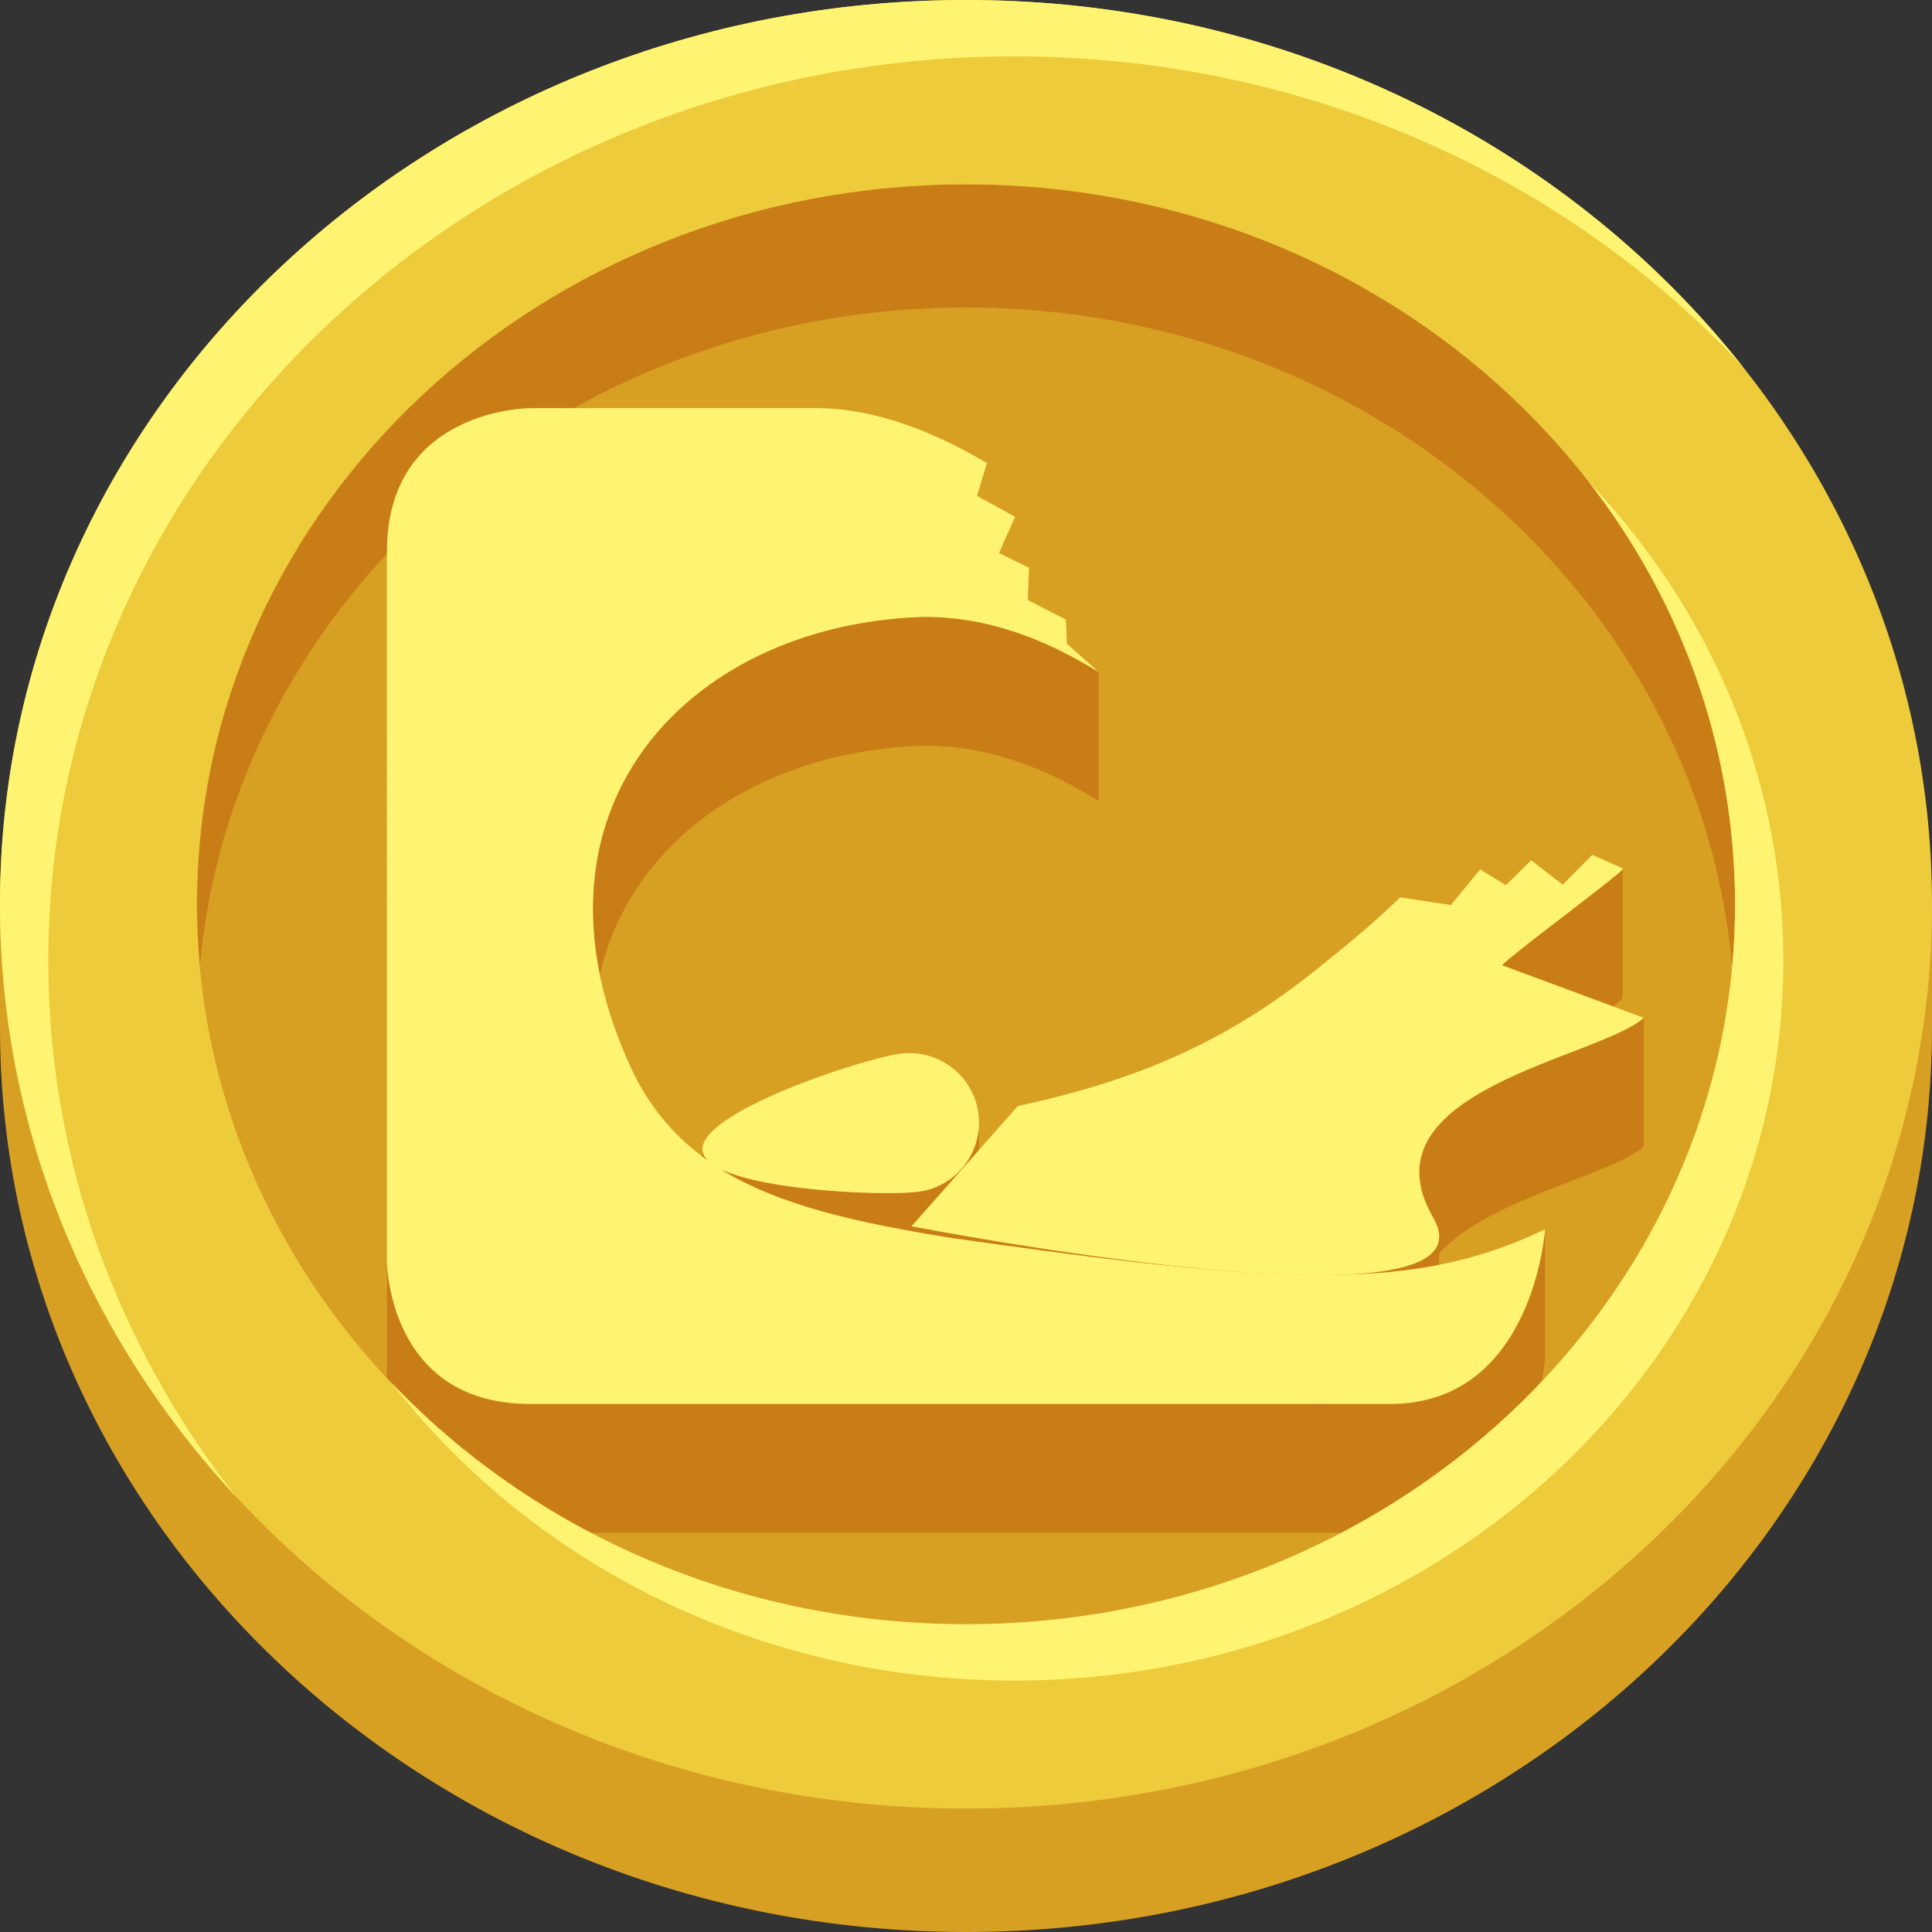 <?xml version="1.0" encoding="UTF-8"?><svg id="Layer_1" xmlns="http://www.w3.org/2000/svg" viewBox="0 0 720 720"><rect x="0" y="0" width="720" height="720" fill="#333333" stroke="none"/><defs><style>.cls-1{fill:#edcb3a;}.cls-2{fill:#fff471;}.cls-3{fill:#d8a023;}.cls-4{fill:#c97d17;}</style></defs><path class="cls-3" d="M716.7,337c-23.9-164.4-174.5-291.1-356.7-291.1S27.2,172.6,3.3,337H0v46c0,186.1,161.2,337,360,337s360-150.9,360-337v-46h-3.3Z"/><path class="cls-4" d="M360,114.6c150,0,273.1,107.9,285.5,245.4h0c.7-7.6,1.1-15.2,1.1-23,0-148.2-128.3-268.3-286.6-268.3S73.4,188.9,73.4,337c0,7.7,.4,15.4,1.1,23,12.4-137.4,135.5-245.4,285.5-245.4h0Z"/><g><g><path class="cls-4" d="M534.1,453.8c26.7,46.2-194.4,3.2-194.4,3.2v48s196.62,38.24,196.63,3.85v-41.73c18.26-20.39,64.82-29.41,76.27-39.82v-48c-16.5,15-105.9,27.1-78.5,74.5Z"/><path class="cls-4" d="M604.7,371.6v-47.84c-.23,.84-3.79,3.51-8.35,7.14-11.3,8.9-30.95,23.5-36.65,28.8l41.48,15.37c2.29-1.84,3.71-3.09,3.52-3.47Z"/></g><g><path class="cls-4" d="M263.8,432.49c-1.1-1.1-1.8-2.3-2-3.6-.03-.22-.04-.45-.04-.67v2.78c.67,.5,1.35,1,2.04,1.49h0Z"/><path class="cls-4" d="M518.1,523.19H197.6c-53.4,0-53.4-53.4-53.4-53.4v48s0,53.4,53.4,53.4h320.5c53.4,0,57.7-65.1,57.7-65.1v-48s-4.3,65.1-57.7,65.1h0Z"/><path class="cls-4" d="M364.83,418.37c0,12.8-9.4,23.97-22.43,25.72-11.6,1.6-57-.1-74.1-8.5,22.2,13.8,51.6,20.2,86.6,25.8,3.22,.45,6.54,.91,9.93,1.38v-44.4Z"/><path class="cls-4" d="M223.55,363.29c11.54-50.61,60.41-83.45,120.35-85.39,25.3-.2,46.8,9.1,65.5,20.5v-48c-18.7-11.4-40.2-20.7-65.5-20.5-77.26,2.51-136.11,56.34-120.35,133.4v-.01Z"/></g></g><g><path class="cls-2" d="M596.35,330.9c4.9-3.9,8.65-6.7,8.35-7.3l-11.3-5-11,11.1-11.8-9.1-9.4,9.3-9.6-5.9-10.9,13.3-18.9-2.9c-9.5,9.4-19.6,17.5-28.7,24.9-33.5,27.4-66.5,42.7-113.8,52.9l-39.6,44.8s221.1,43,194.4-3.2c-27.4-47.4,62-59.5,78.5-74.5l-52.9-19.6c5.7-5.3,25.35-19.9,36.65-28.8h0Z"/><path class="cls-2" d="M342.4,444.1c14.2-1.9,24.1-15,22.2-29.2s-15-24.1-29.2-22.2-75.5,22-73.6,36.2c.2,1.3,.9,2.5,2,3.6-11.3-8-20.5-18.2-27.4-31.9-46.4-96.5,18.3-167.8,107.5-170.7,25.3-.2,46.8,9.1,65.5,20.5l-11.8-10.5-.4-9-14.2-7.3,.5-12-11.2-5.5,6-13.5-14.2-7.8,3.7-12.2c-18.5-11-41-20.5-63.6-20.5h-106.6s-53.4,0-53.4,53.4V469.8s0,53.4,53.4,53.4h320.5c53.4,0,57.7-65.1,57.7-65.1-26.9,13-51.5,16.6-78.8,17-40.8,.7-99.7-7.8-142.1-13.7-35-5.6-64.4-12-86.6-25.8,17.1,8.4,62.5,10.1,74.1,8.5Z"/></g><path class="cls-1" d="M360,0C161.2,0,0,150.9,0,337s161.2,337,360,337,360-150.9,360-337S558.8,0,360,0Zm0,605.4c-158.3,0-286.6-120.2-286.6-268.4S201.7,68.7,360,68.7s286.6,120.2,286.6,268.3-128.3,268.4-286.6,268.4h0Z"/><g><path class="cls-2" d="M378,626.3c158.3,0,286.6-120.1,286.6-268.3,0-68.4-27.3-130.8-72.3-178.2,34.2,44.2,54.3,98.5,54.3,157.2,0,148.2-128.3,268.3-286.6,268.3-85.2,0-161.8-34.9-214.3-90.2,52.1,67.4,136.7,111.2,232.3,111.2h0Z"/><path class="cls-2" d="M88.4,558.3c-44.2-56-70.4-125.3-70.4-200.3C18,171.9,179.2,21,378,21c108.4,0,205.6,44.9,271.6,115.8C584,53.8,478.7,0,360,0,161.2,0,0,150.9,0,337c0,84.7,33.3,162.1,88.4,221.3Z"/></g></svg>